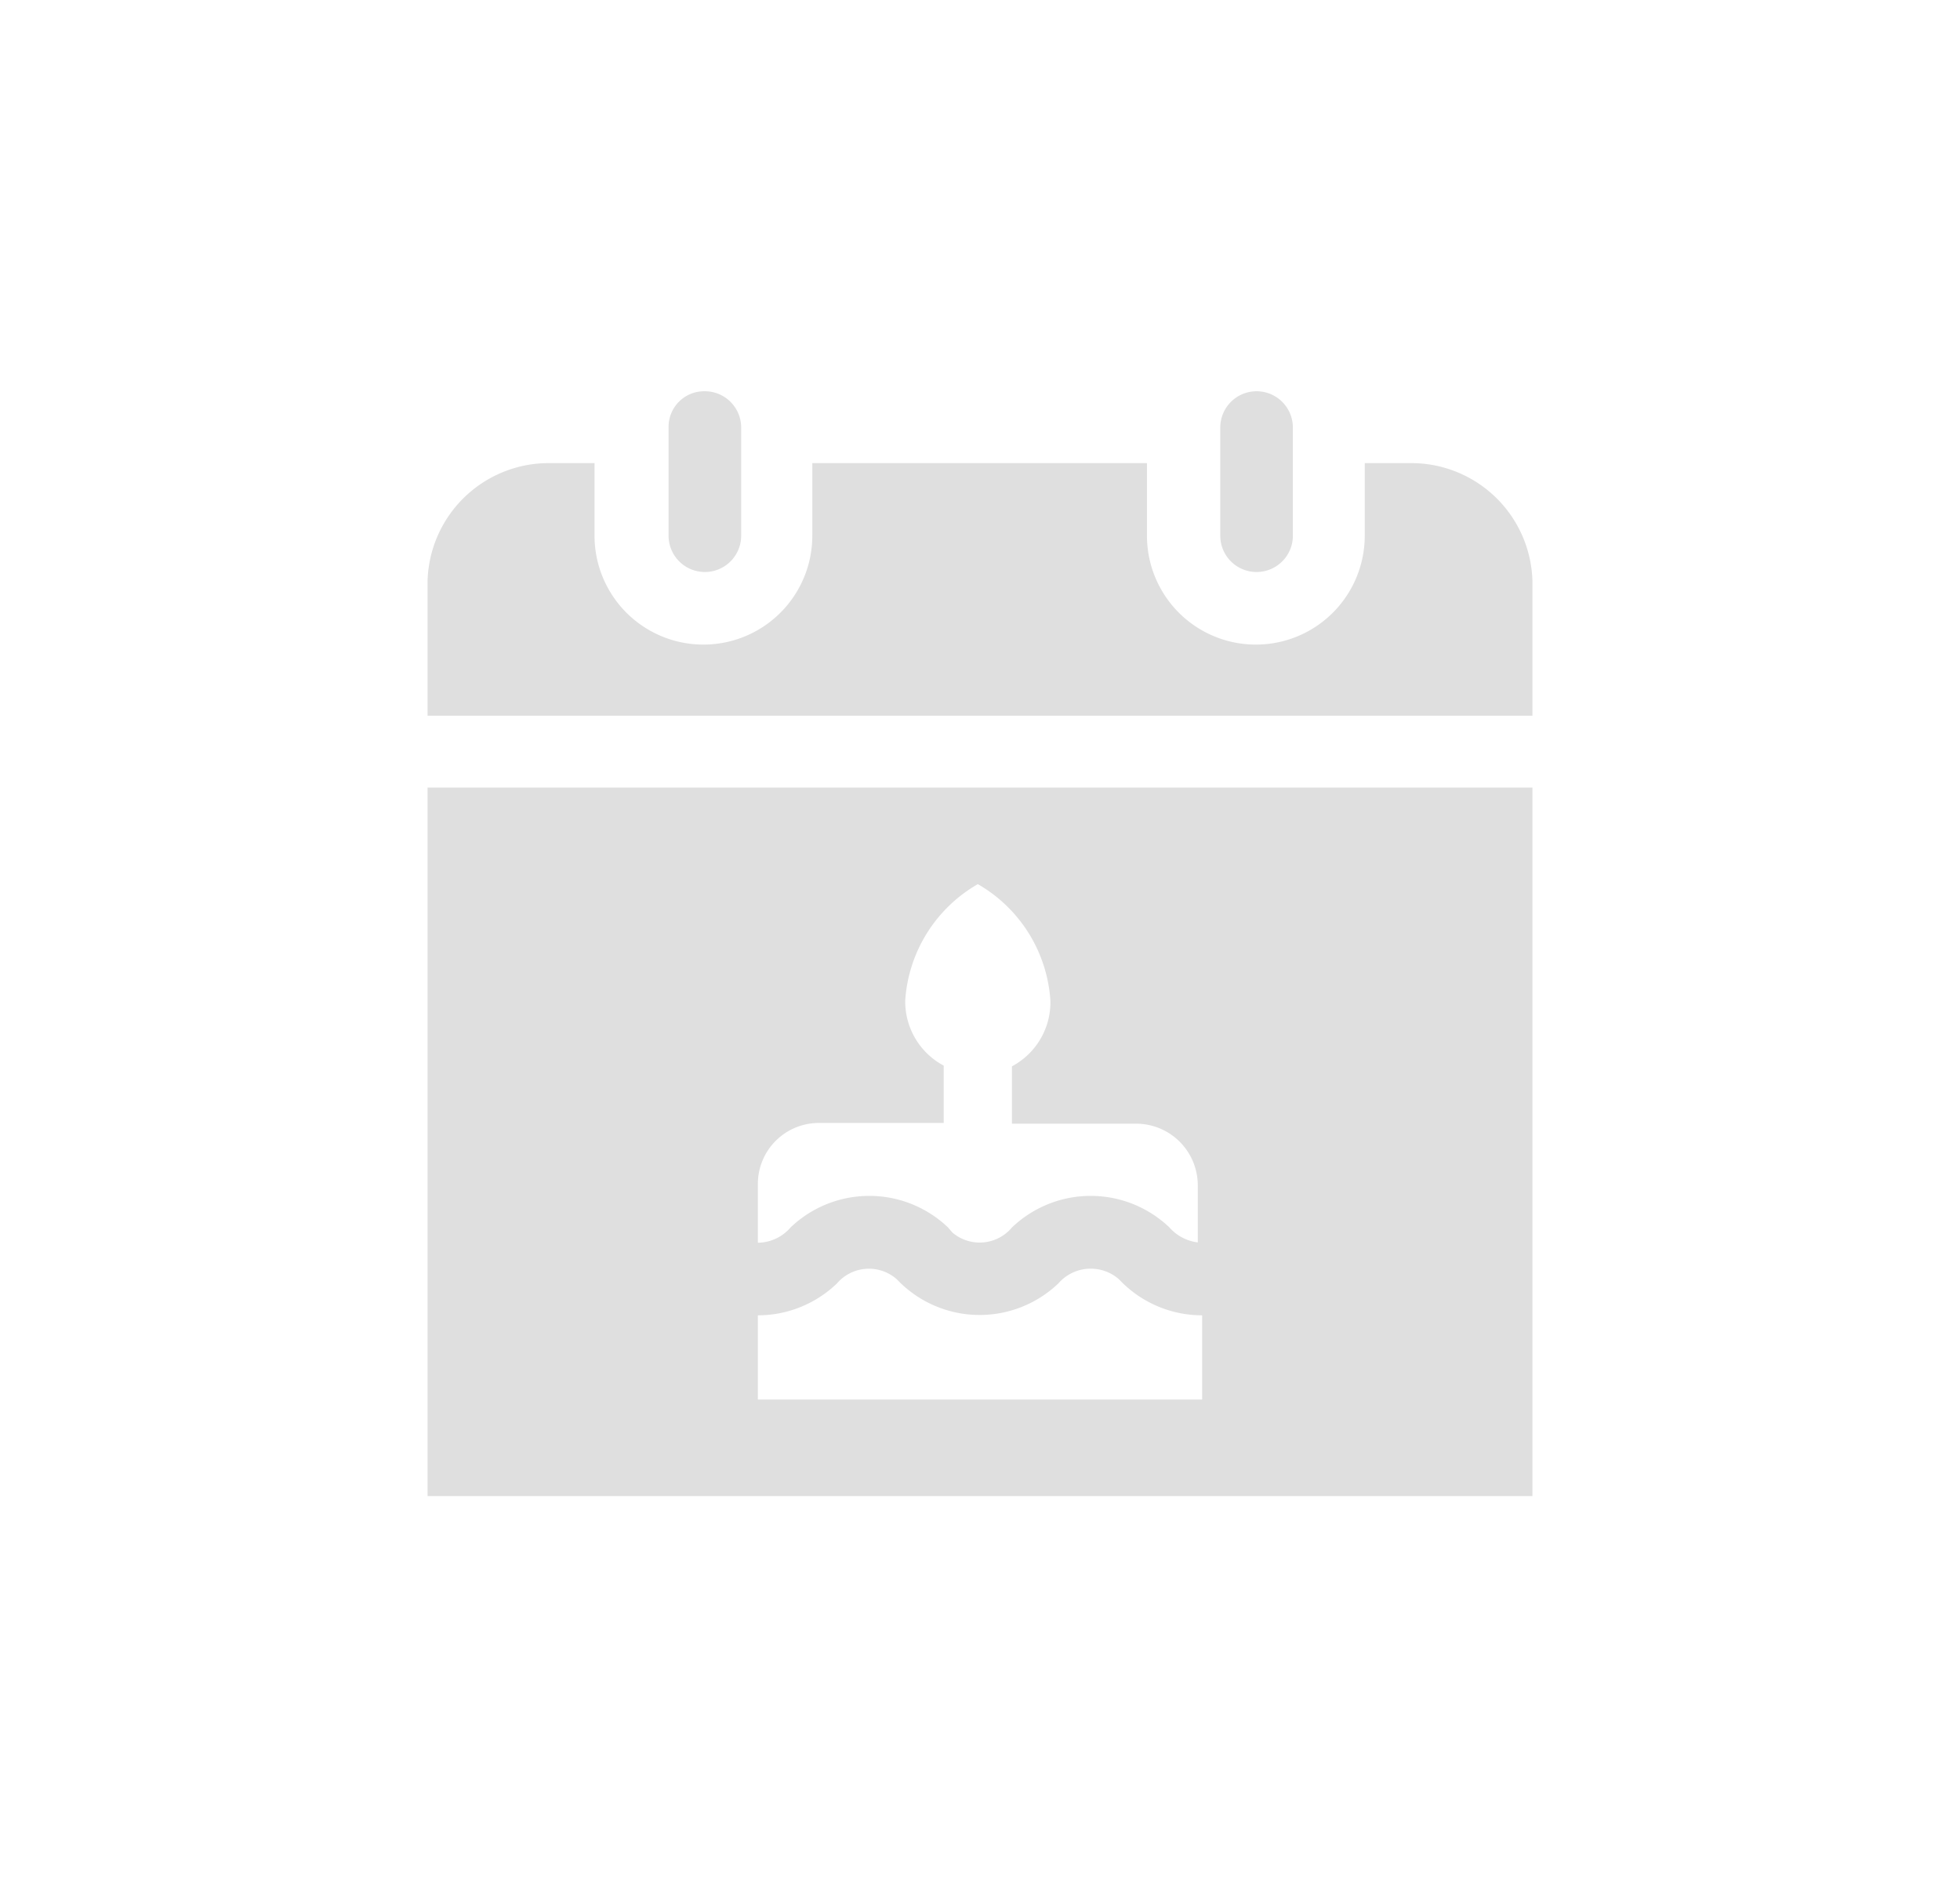 <svg xmlns="http://www.w3.org/2000/svg" viewBox="0 0 27 26"><defs><style>.cls-1{fill:#dfdfdf;}</style></defs><g id="Main"><g id="Group_39" data-name="Group 39"><g id="Group_38" data-name="Group 38"><path id="Path_28" data-name="Path 28" class="cls-1" d="M5.89,10.85v9.76H21.11V10.85Zm10.67,8.43H10.44V18.12a1.57,1.57,0,0,0,1.09-.44.58.58,0,0,1,.82-.06l.06.06a1.57,1.57,0,0,0,2.17,0,.59.59,0,0,1,.83-.06l.06.06a1.57,1.57,0,0,0,1.09.44v1.16Zm0-2.16a.62.62,0,0,1-.45-.21,1.57,1.57,0,0,0-2.17,0,.58.58,0,0,1-.82.07l-.06-.07a1.57,1.57,0,0,0-2.17,0,.6.6,0,0,1-.45.21V16.3h0a.84.84,0,0,1,.84-.83H13v-.79a1,1,0,0,1-.53-.9,2,2,0,0,1,1-1.6,2,2,0,0,1,1,1.61,1,1,0,0,1-.53.9v.79h1.72a.85.85,0,0,1,.84.84v.8Z"/></g></g><g id="Group_41" data-name="Group 41"><g id="Group_40" data-name="Group 40"><path id="Path_29" data-name="Path 29" class="cls-1" d="M19.46,6.38H18.8v1a1.49,1.49,0,0,1-3,0h0v-1H11.19v1a1.49,1.49,0,0,1-3,0h0v-1H7.54A1.67,1.67,0,0,0,5.89,8V9.86H21.11V8A1.67,1.67,0,0,0,19.46,6.38Z"/></g></g><g id="Group_43" data-name="Group 43"><g id="Group_42" data-name="Group 42"><path id="Path_30" data-name="Path 30" class="cls-1" d="M9.7,5.39a.49.49,0,0,0-.49.5V7.38a.5.5,0,0,0,1,0V5.89a.5.5,0,0,0-.5-.5Z"/></g></g><g id="Group_45" data-name="Group 45"><g id="Group_44" data-name="Group 44"><path id="Path_31" data-name="Path 31" class="cls-1" d="M17.31,5.39a.5.5,0,0,0-.5.5V7.38a.5.5,0,0,0,1,0V5.89a.5.5,0,0,0-.5-.5Z"/></g></g></g></svg>